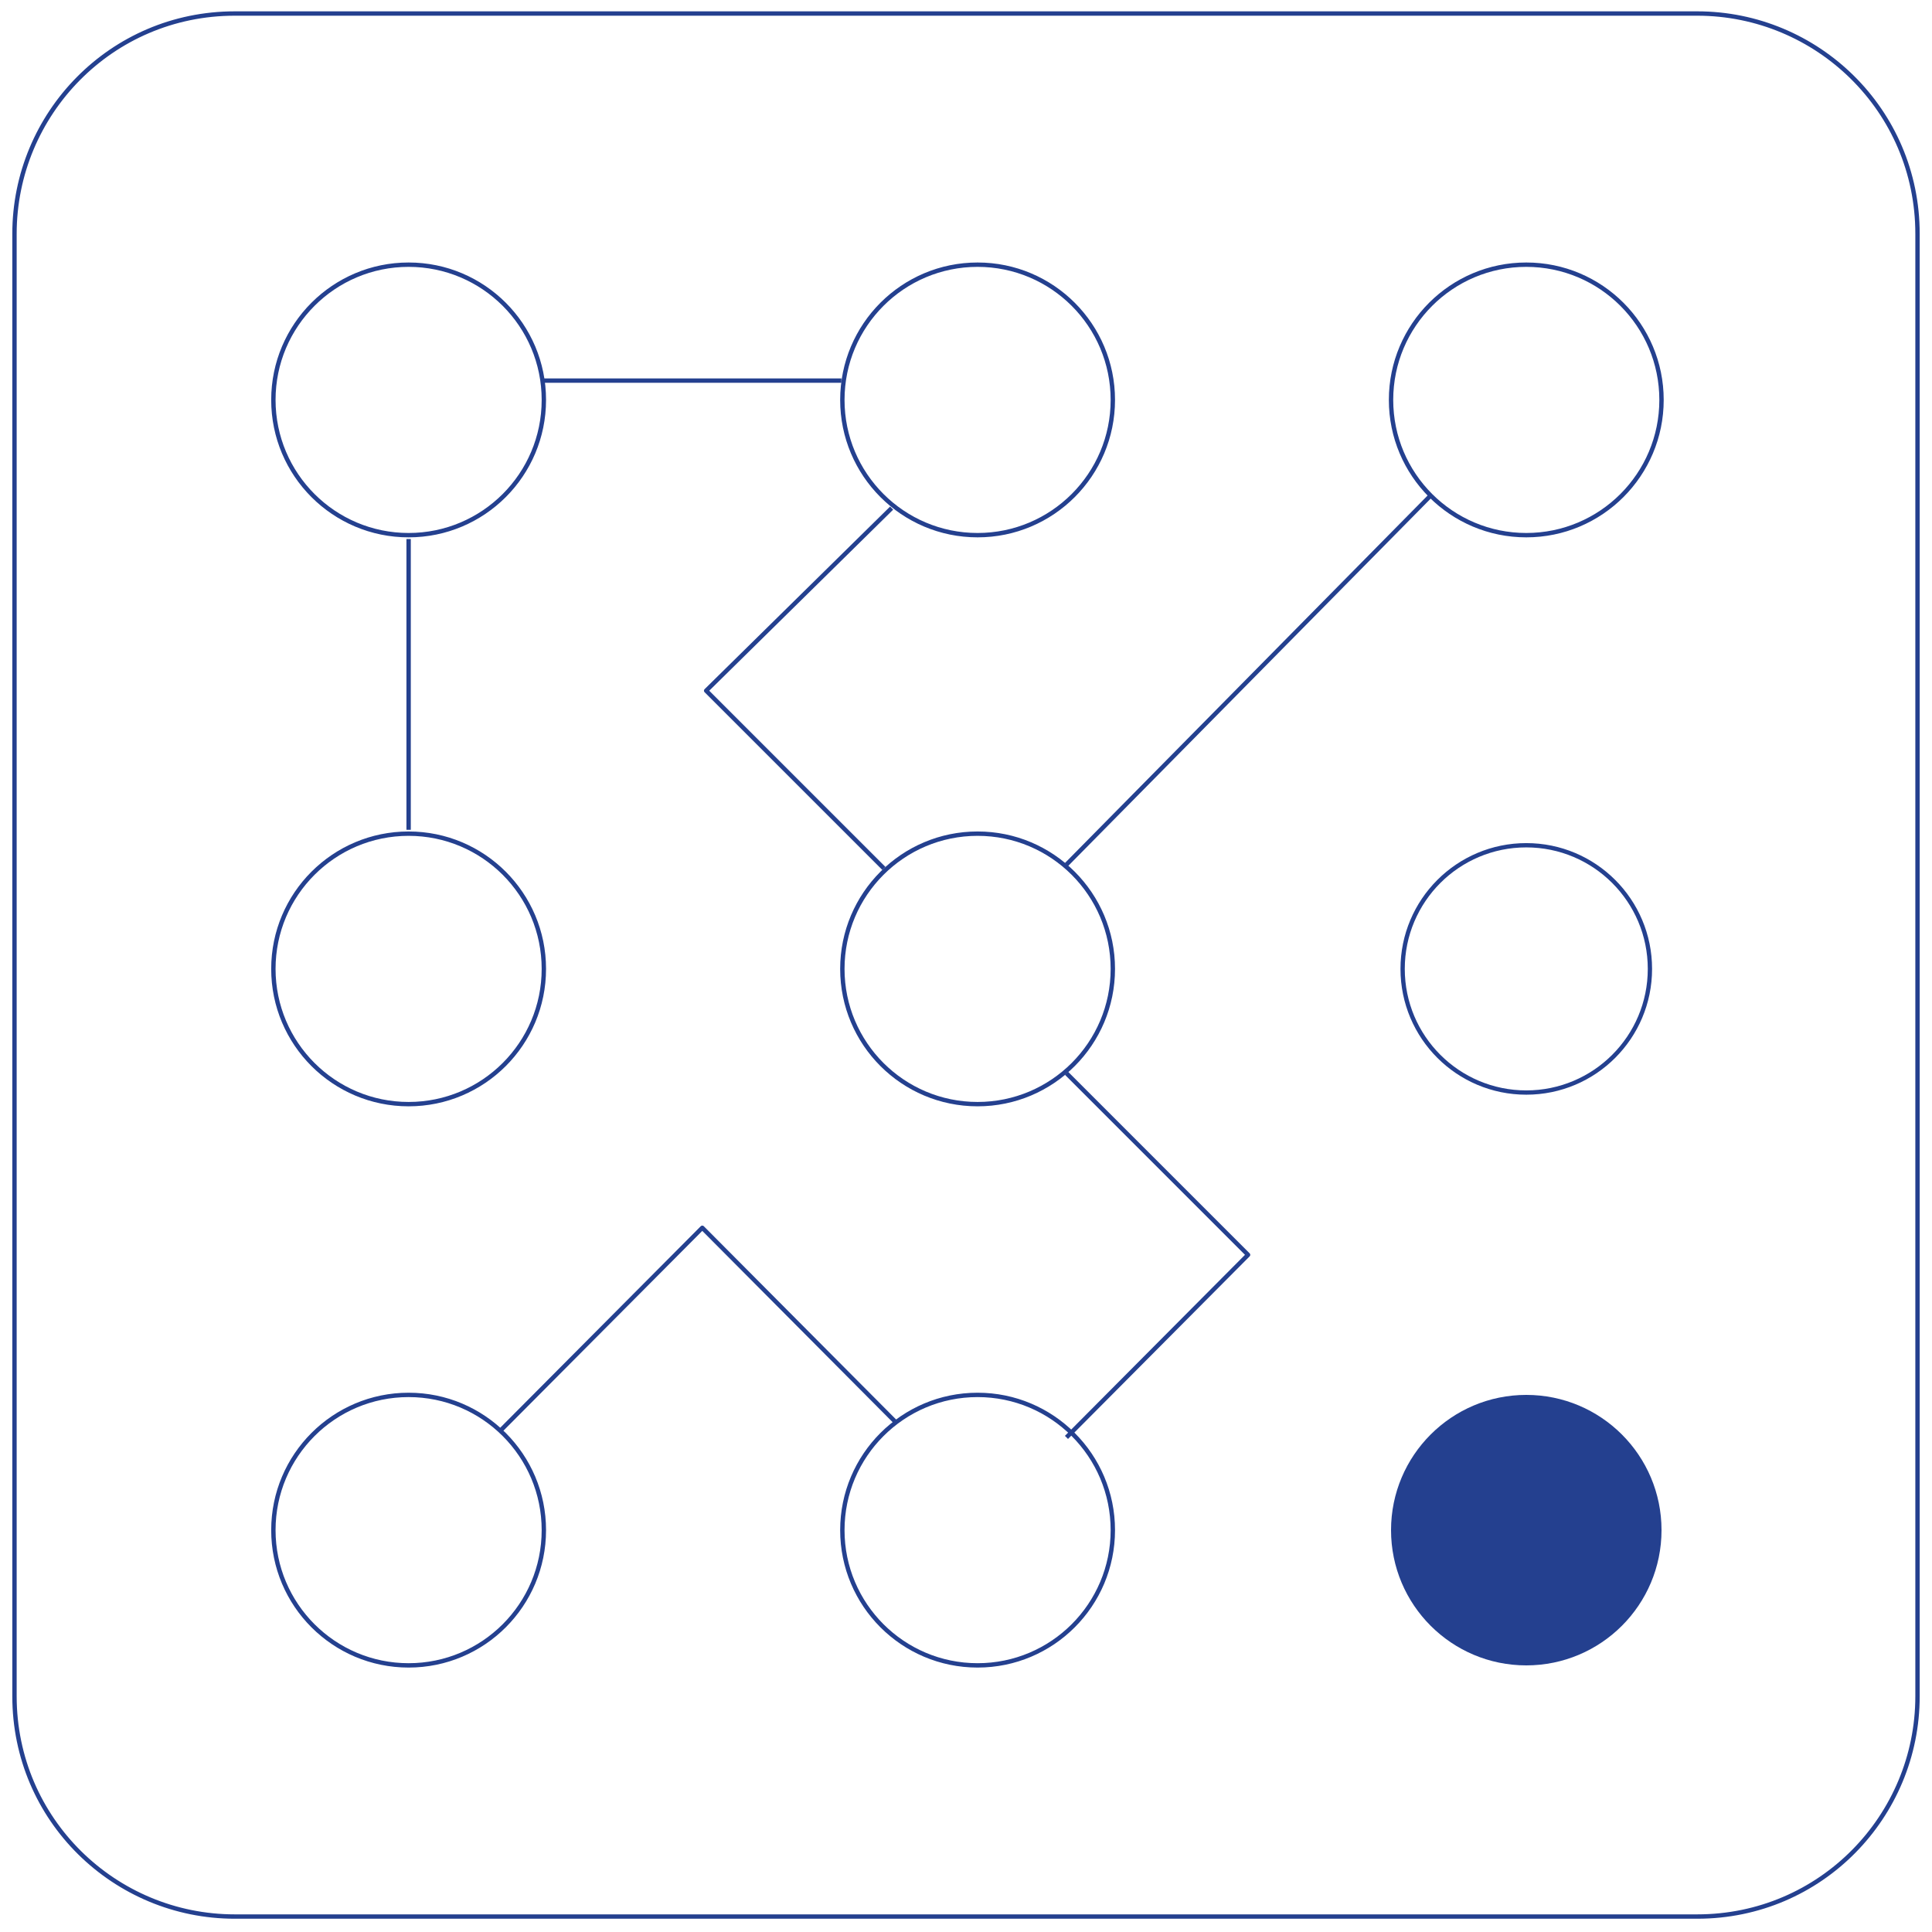 <?xml version="1.0" encoding="utf-8"?>
<!-- Generator: Adobe Illustrator 20.1.0, SVG Export Plug-In . SVG Version: 6.00 Build 0)  -->
<svg version="1.1" id="Layer_2" xmlns="http://www.w3.org/2000/svg" xmlns:xlink="http://www.w3.org/1999/xlink" x="0px" y="0px"
	 viewBox="0 0 200 200" style="enable-background:new 0 0 200 200;" xml:space="preserve">
<style type="text/css">
	.st0{fill:none;stroke:#24408F;stroke-width:0.452;stroke-miterlimit:10;}
	.st1{fill:none;stroke:#24408F;stroke-width:0.444;stroke-miterlimit:10;}
	.st2{fill:#24408F;}
	.st3{fill:none;stroke:#24408F;stroke-width:0.452;stroke-linejoin:round;stroke-miterlimit:10;}
</style>
<g>
	<circle class="st0" cx="42.3" cy="41.4" r="14"/>
	<circle class="st0" cx="42.3" cy="100.3" r="14"/>
	<circle class="st0" cx="42.3" cy="158.4" r="14"/>
	<circle class="st0" cx="101.2" cy="41.4" r="14"/>
	<circle class="st0" cx="101.2" cy="100.3" r="14"/>
	<circle class="st0" cx="101.2" cy="158.4" r="14"/>
	<circle class="st0" cx="158" cy="41.4" r="14"/>
	<circle class="st1" cx="158" cy="100.3" r="12.8"/>
	<circle class="st2" cx="158" cy="158.4" r="14"/>
	<path class="st0" d="M198.5,175.6c0,12.4-10,22.8-22.8,22.8H24.3c-12.4,0-22.8-10-22.8-22.8V24.2c0-12.4,10-22.8,22.8-22.8h151.4
		c12.4,0,22.8,10,22.8,22.8V175.6z"/>
	<line class="st0" x1="148" y1="51.4" x2="110.4" y2="89.5"/>
	<polyline class="st3" points="110.4,111.1 129.2,129.9 110.4,148.8 	"/>
	<polyline class="st3" points="51.9,148 72.7,127.1 92.7,147.2 	"/>
	<line class="st0" x1="42.3" y1="85.9" x2="42.3" y2="55.8"/>
	<line class="st0" x1="56.3" y1="39.4" x2="87.1" y2="39.4"/>
	<polyline class="st3" points="92.3,52.6 73.1,71.5 91.5,89.9 	"/>
</g>
</svg>
